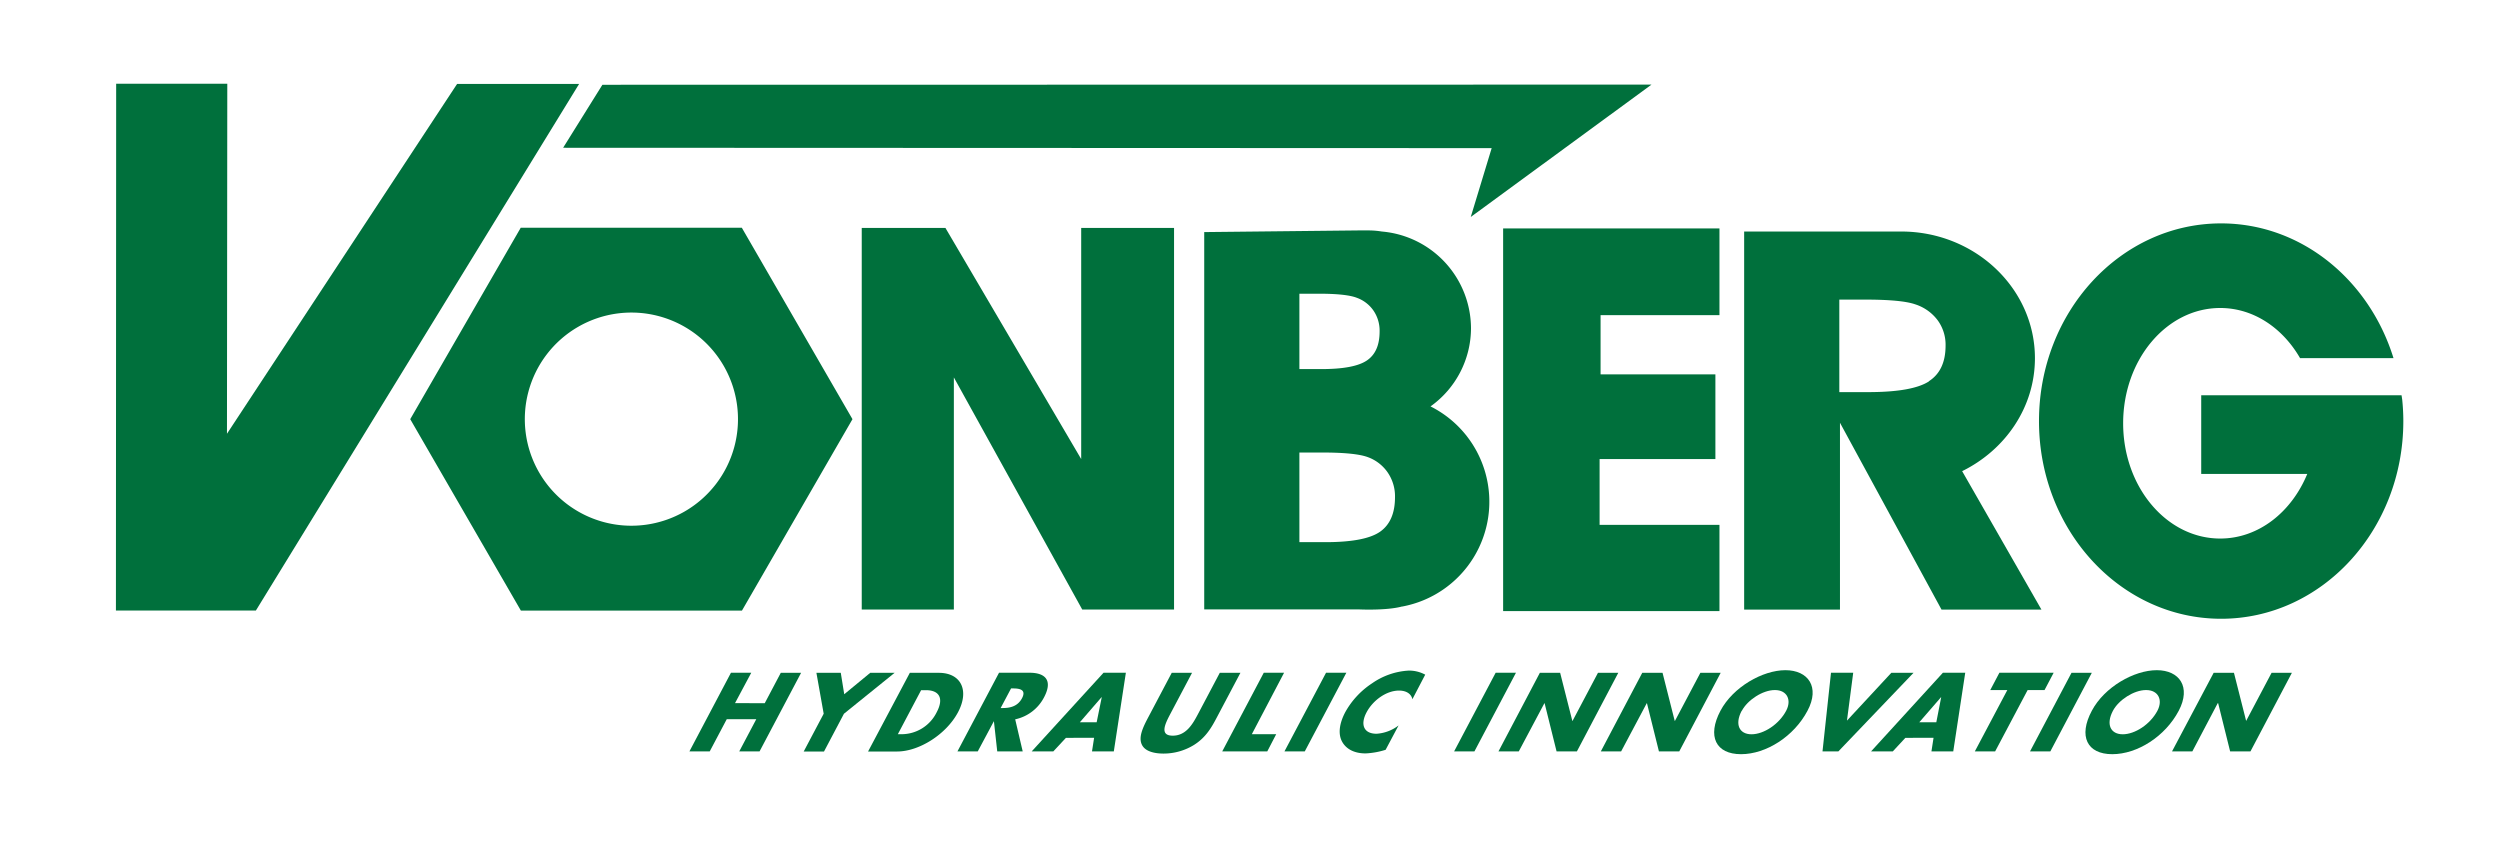 <svg id="Layer_1" data-name="Layer 1" xmlns="http://www.w3.org/2000/svg" viewBox="0 0 615.5 212.16"><defs><style>.cls-1{fill:#00703c;}</style></defs><title>Vonberg-Logo</title><polygon class="cls-1" points="148.31 20.87 138.64 36.38 367.25 36.47 362.1 53.42 362.1 53.42 406.6 20.83 148.31 20.87"/><polygon class="cls-1" points="212.16 56.11 232.76 56.11 266.19 113.02 266.19 56.11 289.05 56.11 289.05 150.07 266.45 150.07 234.84 92.92 234.84 150.07 212.16 150.07 212.16 56.11"/><polygon class="cls-1" points="370.07 56.24 423.33 56.24 423.33 77.59 394.06 77.59 394.06 92.17 422.33 92.17 422.33 113.02 393.82 113.02 393.82 129.22 423.33 129.22 423.33 150.45 370.07 150.45 370.07 56.24"/><path class="cls-1" d="M591.25,97.31H541.94v19.37h26.11c-3.88,9.41-12,15.91-21.43,15.91-13.2,0-23.9-12.7-23.9-28.38s10.7-28.38,23.9-28.38c8.17,0,15.37,4.9,19.66,12.35h23C583.33,68.91,566.6,55,546.83,55,522.06,55,502,76.8,502,103.68s20.08,48.66,44.85,48.66,44.85-21.79,44.85-48.66a51.9,51.9,0,0,0-.28-5.32l-.15-1Z"/><path class="cls-1" d="M483.08,116C493.7,110.77,501,100.28,501,88.19,501,71,486.24,57,468.07,57l-.66,0v0h-38v93.08H453v-46l25,46H502.6Zm-8.18-22.1c-2.73,1.76-7.7,2.64-14.94,2.64h-7.12V73.76h6.23c6.05,0,10.21.38,12.47,1.17A11.16,11.16,0,0,1,477,78.78a10.18,10.18,0,0,1,2,6.31Q479,91.21,474.9,93.85Z"/><path class="cls-1" d="M352.16,100.08a23.71,23.71,0,0,0,10-19.3A24,24,0,0,0,340.2,57h0a20.57,20.57,0,0,0-3.15-.27h-.41c-.63,0-1.34,0-2.16,0a.1.1,0,0,0,0,0l-38,.41v92.89h37.93s6.81.35,10.73-.7c0,0,.05,0,.08,0a26.25,26.25,0,0,0,7-49.26ZM319.91,72.31h4.71q6.84,0,9.41,1a8.49,8.49,0,0,1,4.1,3.13,8.74,8.74,0,0,1,1.53,5.14c0,3.33-1,5.7-3.09,7.14s-5.82,2.15-11.28,2.15h-5.38Zm19.86,58.6q-3.69,2.57-13.45,2.57h-6.41V111.41h5.61q8.16,0,11.22,1.13a10.12,10.12,0,0,1,4.88,3.74,10.39,10.39,0,0,1,1.83,6.12C343.45,126.37,342.21,129.2,339.77,130.91Z"/><path class="cls-1" d="M209.88,103.2l-27.21,47.13H128.24L101,103.2l27.21-47.14h54.42ZM142.33,80.47a26.24,26.24,0,1,0,35.85,9.61A26.24,26.24,0,0,0,142.33,80.47Z"/><polygon class="cls-1" points="28.6 20.61 55.96 20.61 55.88 106.79 112.54 20.66 142.58 20.66 63 150.31 28.54 150.31 28.6 20.61"/><path class="cls-1" d="M188.28,173.13l3.95-7.48h5L187,185h-5l4.2-7.94h-7.27l-4.2,7.94h-5l10.23-19.37h5l-4,7.48Z"/><path class="cls-1" d="M201,165.65h6l.85,5.27,6.4-5.27h6l-12.47,10.07-4.91,9.3h-5l4.92-9.3Z"/><path class="cls-1" d="M224,165.65h7.14c5.4,0,7.61,4.24,4.73,9.69s-9.59,9.68-15,9.68h-7.15Zm-2.95,15.11h1.13a9.65,9.65,0,0,0,8.44-5.42c1.84-3.47.58-5.42-2.66-5.42h-1.18Z"/><path class="cls-1" d="M251.79,185h-6.27l-.82-7.45h0L240.72,185h-5l10.24-19.37h7.53c3.82,0,5.76,1.83,3.58,6a10.46,10.46,0,0,1-7.13,5.47Zm-5.43-10.68h.49c1.65,0,3.66-.31,4.77-2.42s-.57-2.41-2.22-2.41h-.48Z"/><path class="cls-1" d="M262.43,181.66,259.32,185H254l17.69-19.37h5.5L274.22,185h-5.37l.52-3.36Zm8.82-10h-.06l-5.33,6.16H270Z"/><path class="cls-1" d="M305.39,165.65l-5.76,10.89c-1.31,2.5-2.72,5-5.63,6.84a14.22,14.22,0,0,1-7.57,2.15c-2.26,0-4.51-.56-5.28-2.15-.94-1.88.26-4.34,1.58-6.84l5.75-10.89h5l-5.39,10.2c-1.33,2.52-2.6,5.27.64,5.27s4.86-2.75,6.19-5.27l5.39-10.2Z"/><path class="cls-1" d="M308.2,180.76h6L312,185H300.91l10.23-19.37h5Z"/><path class="cls-1" d="M321.23,185h-5l10.24-19.37h5Z"/><path class="cls-1" d="M347.73,172.15c-.29-1.38-1.57-2.13-3.29-2.13-3.08,0-6.41,2.36-8,5.37s-.68,5.26,2.46,5.26a9.93,9.93,0,0,0,5.43-2.05l-3.19,6a19.18,19.18,0,0,1-4.92.89c-2.7,0-4.73-1-5.77-2.85s-.76-4.44.76-7.32a20.16,20.16,0,0,1,6.6-7.09,17.43,17.43,0,0,1,9-3.13,8.37,8.37,0,0,1,4.08,1Z"/><path class="cls-1" d="M363,185h-5l10.23-19.37h5Z"/><path class="cls-1" d="M379.11,165.65h5l3,11.84h.05l6.26-11.84h5L388.23,185h-5l-2.95-11.87h-.05L373.92,185h-5Z"/><path class="cls-1" d="M404.32,165.65h5l3,11.84h.05l6.26-11.84h5L413.43,185h-5l-2.95-11.87h-.05L399.12,185h-5Z"/><path class="cls-1" d="M445,175c-3.31,6.27-10.14,10.68-16.36,10.68s-8.38-4.41-5.07-10.68c3.1-5.86,10.41-10,16-10S448.14,169.12,445,175Zm-16.2,0c-1.76,3.34-.59,5.78,2.42,5.78s6.76-2.44,8.53-5.78c1.41-2.67.23-5.11-2.77-5.11S430.25,172.33,428.84,175Z"/><path class="cls-1" d="M454.72,177.42l10.92-11.77h5.47L452.6,185h-3.9l2.09-19.37h5.47Z"/><path class="cls-1" d="M469.1,181.66,466,185h-5.35l17.69-19.37h5.5L480.89,185h-5.37l.52-3.36Zm8.82-10h-.05l-5.34,6.16h4.19Z"/><path class="cls-1" d="M491.2,185h-5l8-15.1H490l2.25-4.27h13.36l-2.25,4.27h-4.16Z"/><path class="cls-1" d="M504.79,185h-5L510,165.65h5Z"/><path class="cls-1" d="M536.4,175c-3.31,6.27-10.14,10.68-16.36,10.68S511.66,181.25,515,175c3.1-5.86,10.41-10,16-10S539.5,169.12,536.4,175Zm-16.2,0c-1.76,3.34-.59,5.78,2.42,5.78s6.76-2.44,8.53-5.78c1.41-2.67.23-5.11-2.78-5.11S521.61,172.33,520.2,175Z"/><path class="cls-1" d="M545,165.65h5l3,11.84h0l6.26-11.84h5L554.06,185h-5l-2.95-11.87H546L539.75,185h-5Z"/></svg>